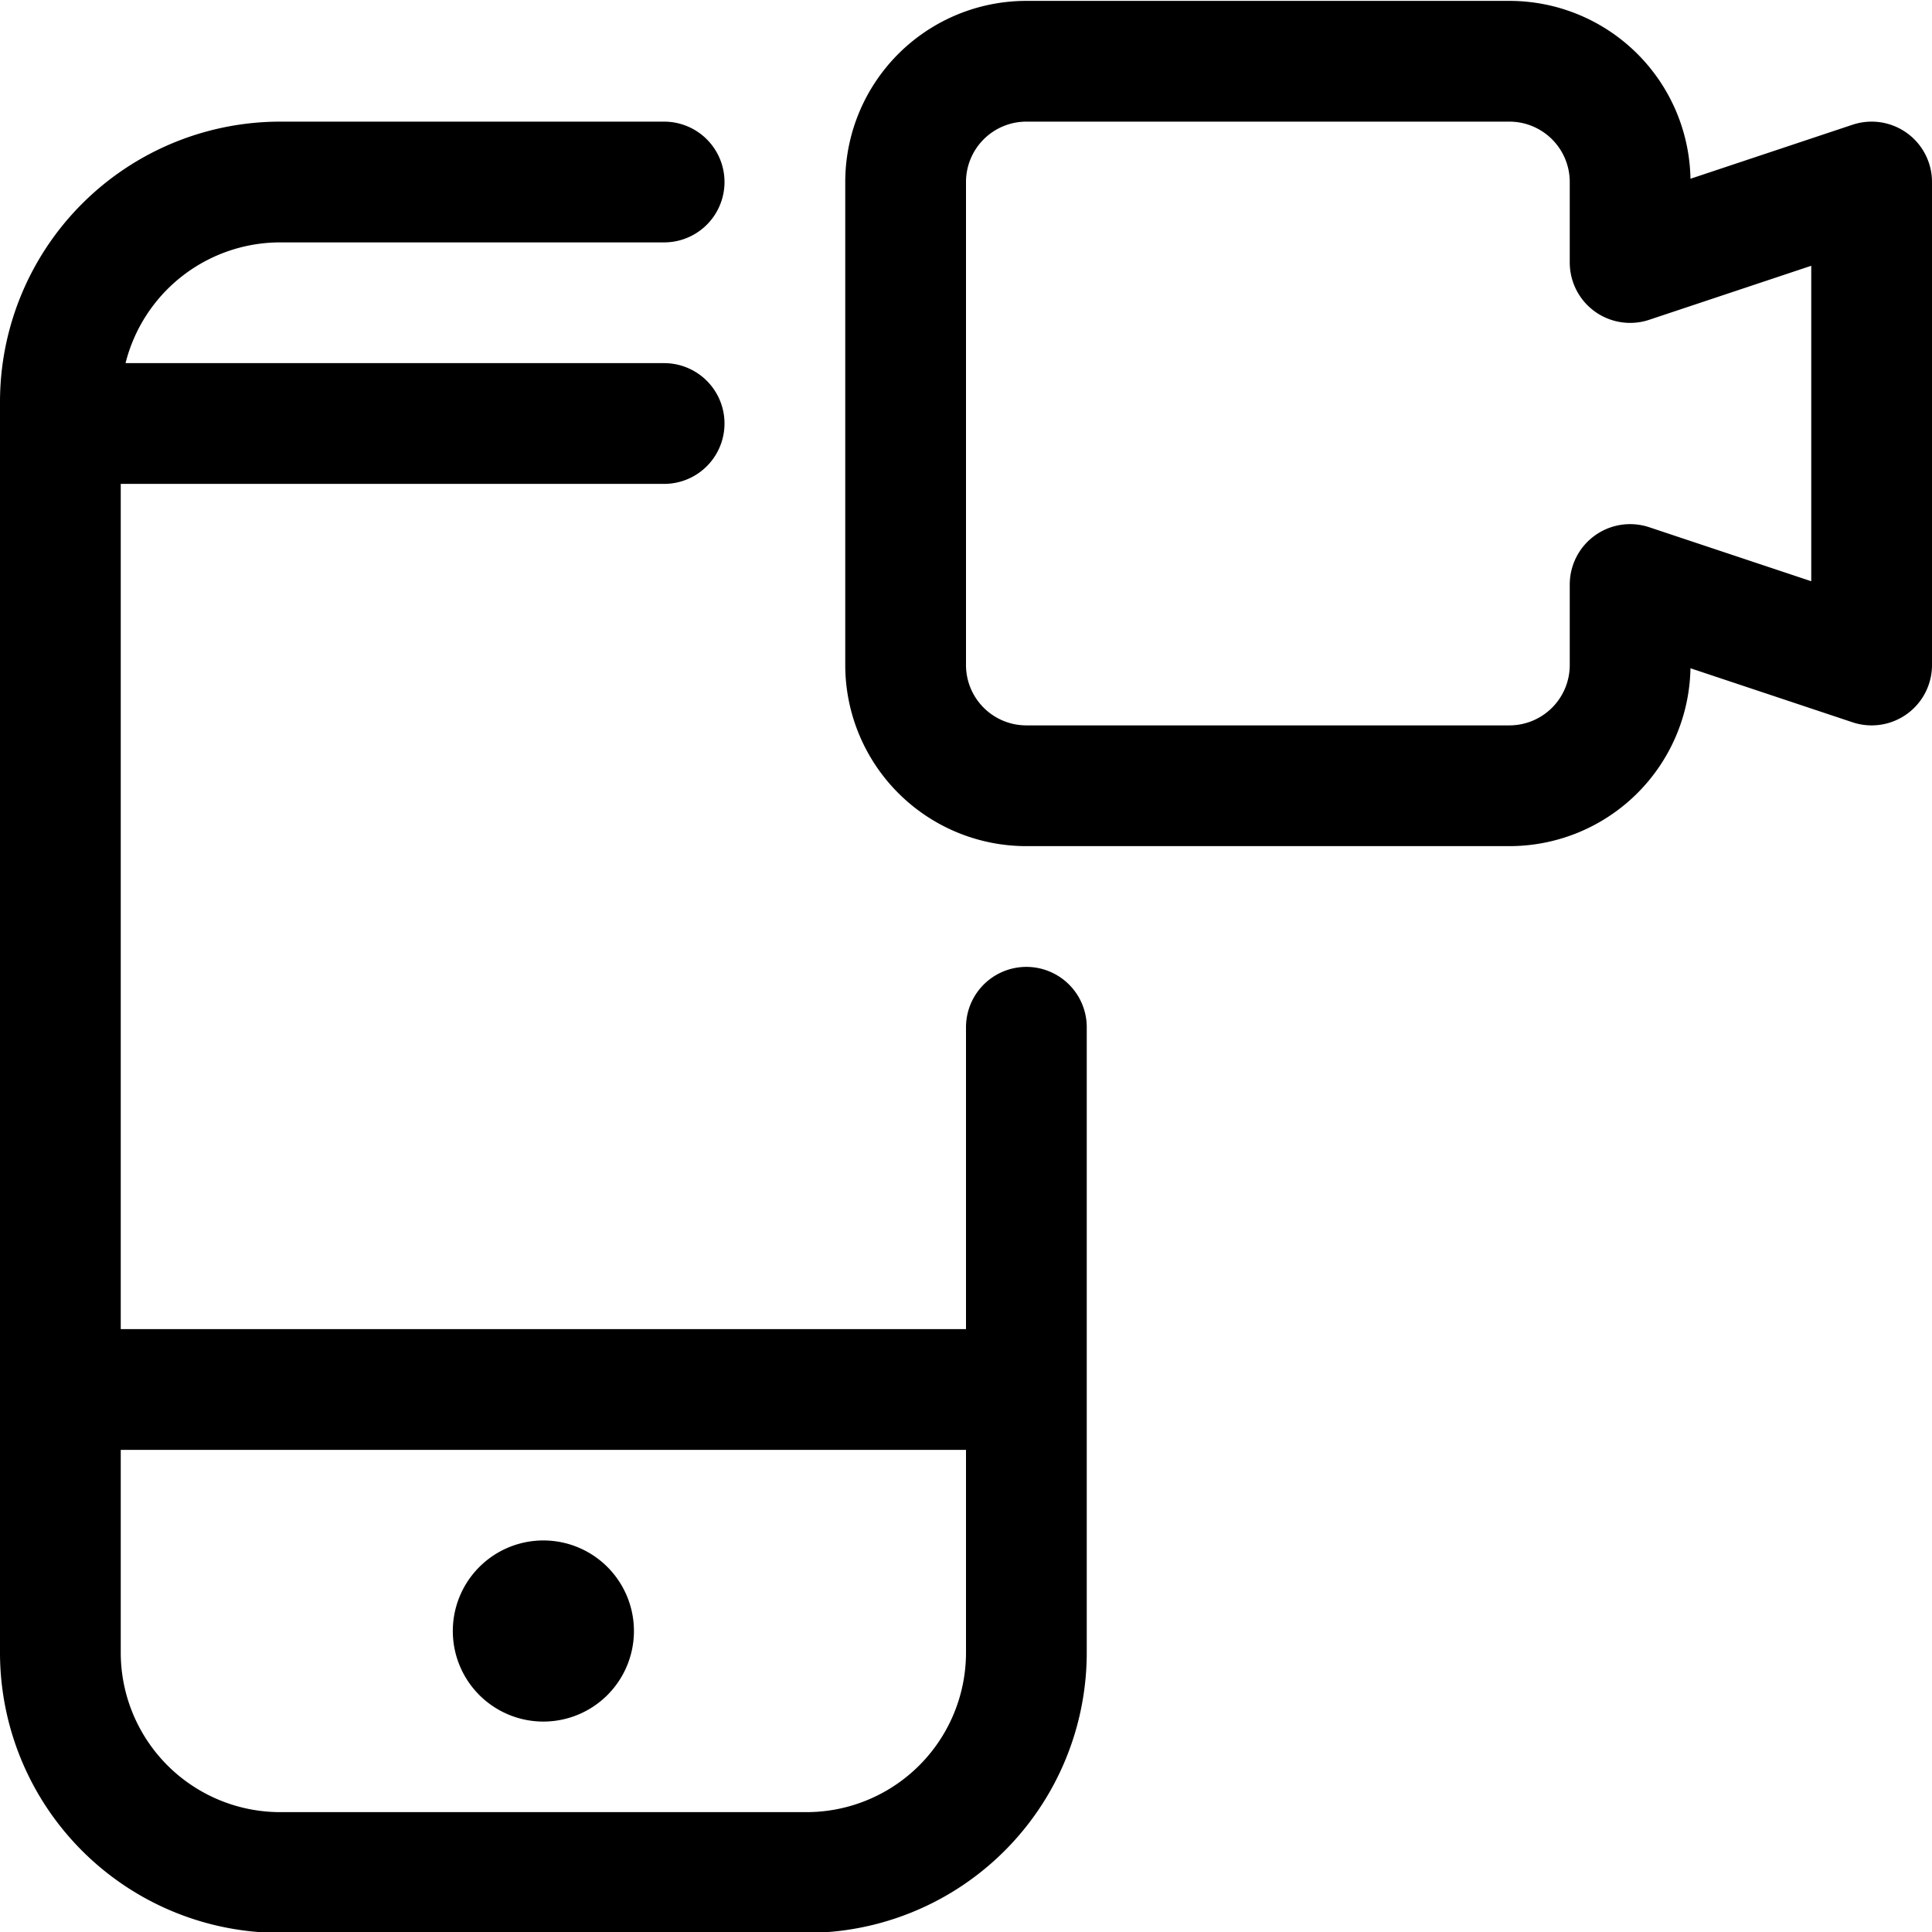 <svg xmlns="http://www.w3.org/2000/svg" width="24" height="24" viewBox="0 0 24 24"><defs><style>.a{fill:none;stroke:#000;stroke-linecap:round;stroke-linejoin:round;stroke-width:1.5px}</style></defs><path d="m23.25 2.261-3 1v-1a1.5 1.5 0 0 0-1.5-1.5h-6a1.5 1.5 0 0 0-1.5 1.5v6a1.5 1.5 0 0 0 1.5 1.5h6a1.5 1.5 0 0 0 1.5-1.5v-1l3 1zm-10.5 10.5v7.767a2.732 2.732 0 0 1-2.732 2.733H3.483A2.732 2.732 0 0 1 .75 20.528V4.993a2.732 2.732 0 0 1 2.733-2.732H8.25m-7.5 3h7.5m-7.5 12h12" class="a"/><path d="M6.75 19.886a.375.375 0 1 0 .375.375.375.375 0 0 0-.375-.375" class="a"/></svg>